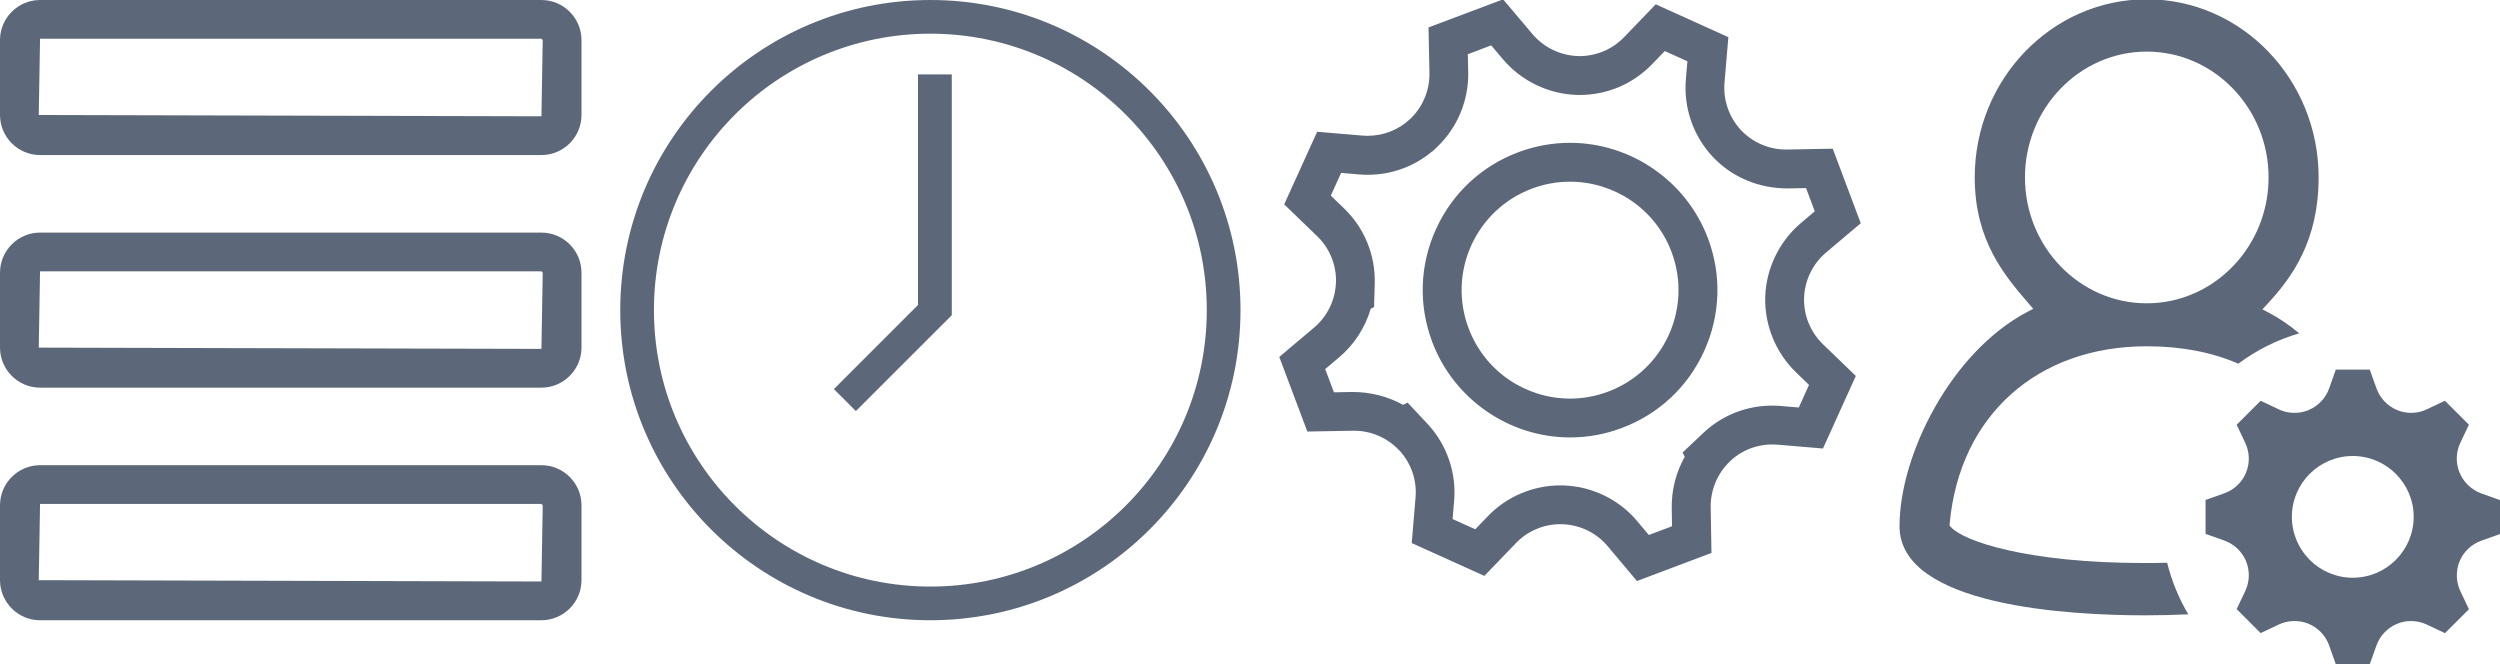 <?xml version="1.0" encoding="utf-8"?>
<!-- Generator: Adobe Illustrator 16.0.0, SVG Export Plug-In . SVG Version: 6.00 Build 0)  -->
<!DOCTYPE svg PUBLIC "-//W3C//DTD SVG 1.1//EN" "http://www.w3.org/Graphics/SVG/1.1/DTD/svg11.dtd">
<svg version="1.1" id="Layer_1" xmlns="http://www.w3.org/2000/svg" xmlns:xlink="http://www.w3.org/1999/xlink" x="0px" y="0px"
	 width="64.49px" height="17.132px" viewBox="0 0 64.49 17.132" enable-background="new 0 0 64.49 17.132" xml:space="preserve">
<g>
	<path fill="#5C687A" d="M13.967,1L14,1.033L13.967,3L1,2.967L1.033,1H13.967 M13.967,0H1.033C0.465,0,0,0.465,0,1.033v1.934
		C0,3.535,0.465,4,1.033,4h12.934C14.535,4,15,3.535,15,2.967V1.033C15,0.465,14.535,0,13.967,0L13.967,0z"/>
	<path fill="#5C687A" d="M13.967,7L14,7.033L13.967,9L1,8.967L1.033,7H13.967 M13.967,6H1.033C0.465,6,0,6.465,0,7.033v1.934
		C0,9.535,0.465,10,1.033,10h12.934C14.535,10,15,9.535,15,8.967V7.033C15,6.465,14.535,6,13.967,6L13.967,6z"/>
	<path fill="#5C687A" d="M13.967,13L14,13.033L13.967,15L1,14.966L1.033,13H13.967 M13.967,12H1.033C0.465,12,0,12.465,0,13.033
		v1.933C0,15.535,0.465,16,1.033,16h12.934C14.535,16,15,15.535,15,14.966v-1.933C15,12.465,14.535,12,13.967,12L13.967,12z"/>
</g>
<g>
	<path fill="#5C687A" d="M55.328,14.524c-3.047,0-4.685-0.569-5.001-0.927l-0.037-0.042l0.005-0.056
		c0.256-2.774,2.251-4.566,5.083-4.566c0.885,0,1.678,0.151,2.361,0.449c0.479-0.356,1.006-0.619,1.572-0.783
		c-0.256-0.214-0.523-0.396-0.799-0.54l-0.15-0.079l0.115-0.125c0.66-0.708,1.334-1.652,1.334-3.279
		c0-2.533-1.988-4.594-4.434-4.594c-2.447,0-4.437,2.061-4.437,4.594c0,1.638,0.777,2.541,1.402,3.266l0.107,0.124l-0.145,0.076
		C50.329,9.076,49,11.737,49,13.575c0,2.074,4.425,2.298,6.328,2.298c0.375,0,0.752-0.009,1.121-0.026
		c-0.246-0.414-0.428-0.86-0.545-1.331C55.719,14.521,55.529,14.524,55.328,14.524z M52.236,4.578c0-1.79,1.41-3.247,3.143-3.247
		c1.73,0,3.141,1.456,3.141,3.246v0v0c0,1.567-1.08,2.877-2.51,3.181c-0.203,0.043-0.414,0.066-0.631,0.066
		C53.646,7.825,52.236,6.368,52.236,4.578z"/>
	<path fill="#5C687A" d="M56.01,7.759c1.43-0.304,2.51-1.614,2.51-3.181v0C58.52,6.144,57.439,7.455,56.01,7.759z"/>
	<path fill="#5C687A" d="M63.447,12.192c-0.102-0.247-0.096-0.528,0.02-0.77l0.221-0.467l-0.619-0.618l-0.465,0.221
		c-0.24,0.116-0.52,0.123-0.771,0.019c-0.246-0.104-0.439-0.307-0.529-0.558l-0.174-0.485h-0.875l-0.172,0.485
		c-0.09,0.252-0.283,0.456-0.531,0.559l-0.025,0.01c-0.24,0.092-0.514,0.082-0.746-0.029l-0.465-0.221l-0.619,0.619l0.221,0.466
		c0.115,0.24,0.123,0.521,0.021,0.77l-0.039,0.081c-0.109,0.209-0.297,0.371-0.521,0.451l-0.484,0.172v0.875l0.484,0.172
		c0.225,0.081,0.412,0.243,0.521,0.451h0.004l0.035,0.081c0.102,0.25,0.094,0.531-0.021,0.772l-0.221,0.464l0.619,0.619l0.465-0.22
		c0.23-0.11,0.51-0.121,0.746-0.03l0.025,0.01c0.248,0.104,0.441,0.307,0.531,0.559l0.172,0.486h0.875l0.172-0.482
		c0.09-0.254,0.285-0.46,0.535-0.563c0.24-0.101,0.521-0.093,0.764,0.019l0.469,0.223l0.619-0.618l-0.221-0.465
		c-0.115-0.245-0.121-0.526-0.02-0.772c0.102-0.247,0.307-0.44,0.559-0.53l0.484-0.173v-0.874l-0.484-0.173
		C63.754,12.634,63.551,12.44,63.447,12.192z M60.691,14.903c-0.865,0-1.57-0.705-1.57-1.571c0-0.865,0.705-1.569,1.57-1.569
		c0.867,0,1.572,0.704,1.572,1.569C62.264,14.198,61.559,14.903,60.691,14.903z"/>
</g>
<g id="Your_Icon_1_">
	<g>
		<path fill="#5C687A" d="M24,0c-4.419,0-8,3.582-8,8s3.581,8,8,8c4.418,0,8-3.582,8-8S28.418,0,24,0z M24,15.131
			c-3.938,0-7.131-3.193-7.131-7.131S20.062,0.869,24,0.869S31.13,4.062,31.13,8S27.938,15.131,24,15.131z"/>
		<polygon fill="#5C687A" points="23.68,1.92 23.68,7.867 21.511,10.037 22.078,10.604 24.247,8.436 24.552,8.133 24.552,7.228 
			24.552,1.92 		"/>
	</g>
</g>
<path fill="#5C687A" d="M38.466,1.17l0.308,0.364c0.473,0.554,1.161,0.888,1.894,0.915l0.064,0.001h0.015
	c0.711,0,1.375-0.282,1.872-0.795l0.326-0.338l0.583,0.264l-0.04,0.475c-0.06,0.729,0.193,1.452,0.692,1.987
	c0.488,0.52,1.176,0.818,1.936,0.818c0,0,0.001,0,0.001,0l0.472-0.009l0.225,0.599l-0.362,0.306
	c-0.556,0.474-0.89,1.163-0.916,1.896c-0.022,0.729,0.266,1.439,0.792,1.95l0.337,0.326l-0.263,0.583l-0.481-0.041
	c-0.069-0.005-0.139-0.008-0.207-0.008c-0.661,0-1.289,0.248-1.768,0.698l-0.542,0.512l0.055,0.111
	c-0.225,0.4-0.343,0.857-0.335,1.326l0.008,0.465l-0.599,0.225l-0.304-0.362c-0.472-0.558-1.163-0.892-1.897-0.916l-0.084-0.001
	c-0.702,0-1.383,0.29-1.867,0.794l-0.326,0.338l-0.584-0.264l0.039-0.463c0.065-0.729-0.186-1.457-0.688-1.995l-0.512-0.546
	l-0.117,0.058c-0.388-0.215-0.835-0.332-1.311-0.332c0,0-0.001,0-0.001,0l-0.471,0.009l-0.225-0.6l0.36-0.303
	c0.392-0.332,0.673-0.77,0.814-1.253l0.086-0.042l0.018-0.602c0.022-0.734-0.269-1.445-0.794-1.947l-0.339-0.328l0.265-0.585
	l0.469,0.04c0.072,0.006,0.144,0.009,0.216,0.009c0.608,0,1.189-0.209,1.652-0.593l0.018-0.009l0.106-0.1
	c0.534-0.502,0.832-1.208,0.818-1.941l-0.01-0.467L38.466,1.17 M40.501,11.284c0.457,0,0.907-0.082,1.337-0.244
	c0.951-0.357,1.705-1.063,2.124-1.988c0.419-0.925,0.453-1.957,0.096-2.906c-0.554-1.473-1.983-2.462-3.557-2.462
	c-0.457,0-0.907,0.082-1.338,0.244c-0.951,0.357-1.704,1.063-2.123,1.988s-0.452,1.956-0.094,2.905
	C37.5,10.294,38.929,11.284,40.501,11.284 M38.774-0.017L36.85,0.707l0.024,1.176c0.009,0.45-0.175,0.883-0.502,1.19L36.37,3.074
	c-0.295,0.278-0.684,0.429-1.088,0.429c-0.044,0-0.089-0.001-0.134-0.005l-1.171-0.099l-0.85,1.873l0.848,0.819
	c0.325,0.31,0.502,0.747,0.488,1.196c0,0,0,0-0.002,0.001c-0.014,0.449-0.219,0.871-0.562,1.161L33,9.208l0.724,1.924l1.178-0.021
	c0.009,0,0.019,0,0.028,0c0.438,0,0.859,0.181,1.16,0.502c0.002-0.001,0.002-0.001,0.002-0.001c0.307,0.33,0.463,0.771,0.423,1.224
	l-0.098,1.173l1.873,0.847l0.816-0.847c0.299-0.312,0.714-0.487,1.145-0.487c0.017,0,0.035,0,0.052,0.001c0.002,0,0.002,0,0.002,0
	c0.451,0.015,0.872,0.219,1.162,0.562l0.759,0.903l1.923-0.725l-0.02-1.17c-0.008-0.454,0.175-0.891,0.507-1.2l-0.001-0.002
	c0.294-0.277,0.681-0.426,1.081-0.426c0.042,0,0.085,0.001,0.128,0.005l1.181,0.1l0.848-1.872L47.025,8.88
	c-0.325-0.315-0.501-0.749-0.487-1.199c0.016-0.45,0.221-0.871,0.563-1.163L48,5.759l-0.722-1.923l-1.179,0.021
	c-0.01,0-0.021,0-0.031,0c-0.438,0-0.857-0.182-1.159-0.502c-0.307-0.329-0.46-0.771-0.424-1.22l0.1-1.176l-1.874-0.848
	l-0.816,0.848c-0.303,0.313-0.714,0.488-1.15,0.488c-0.016,0-0.032,0-0.049-0.001c-0.449-0.017-0.869-0.221-1.162-0.563
	L38.774-0.017L38.774-0.017z M40.501,10.282c-1.131,0-2.194-0.691-2.617-1.813c-0.544-1.445,0.185-3.058,1.631-3.602
	c0.325-0.123,0.658-0.18,0.985-0.18c1.131,0,2.197,0.691,2.619,1.812c0.544,1.445-0.188,3.059-1.634,3.603
	C41.161,10.224,40.828,10.282,40.501,10.282L40.501,10.282z"/>
</svg>
